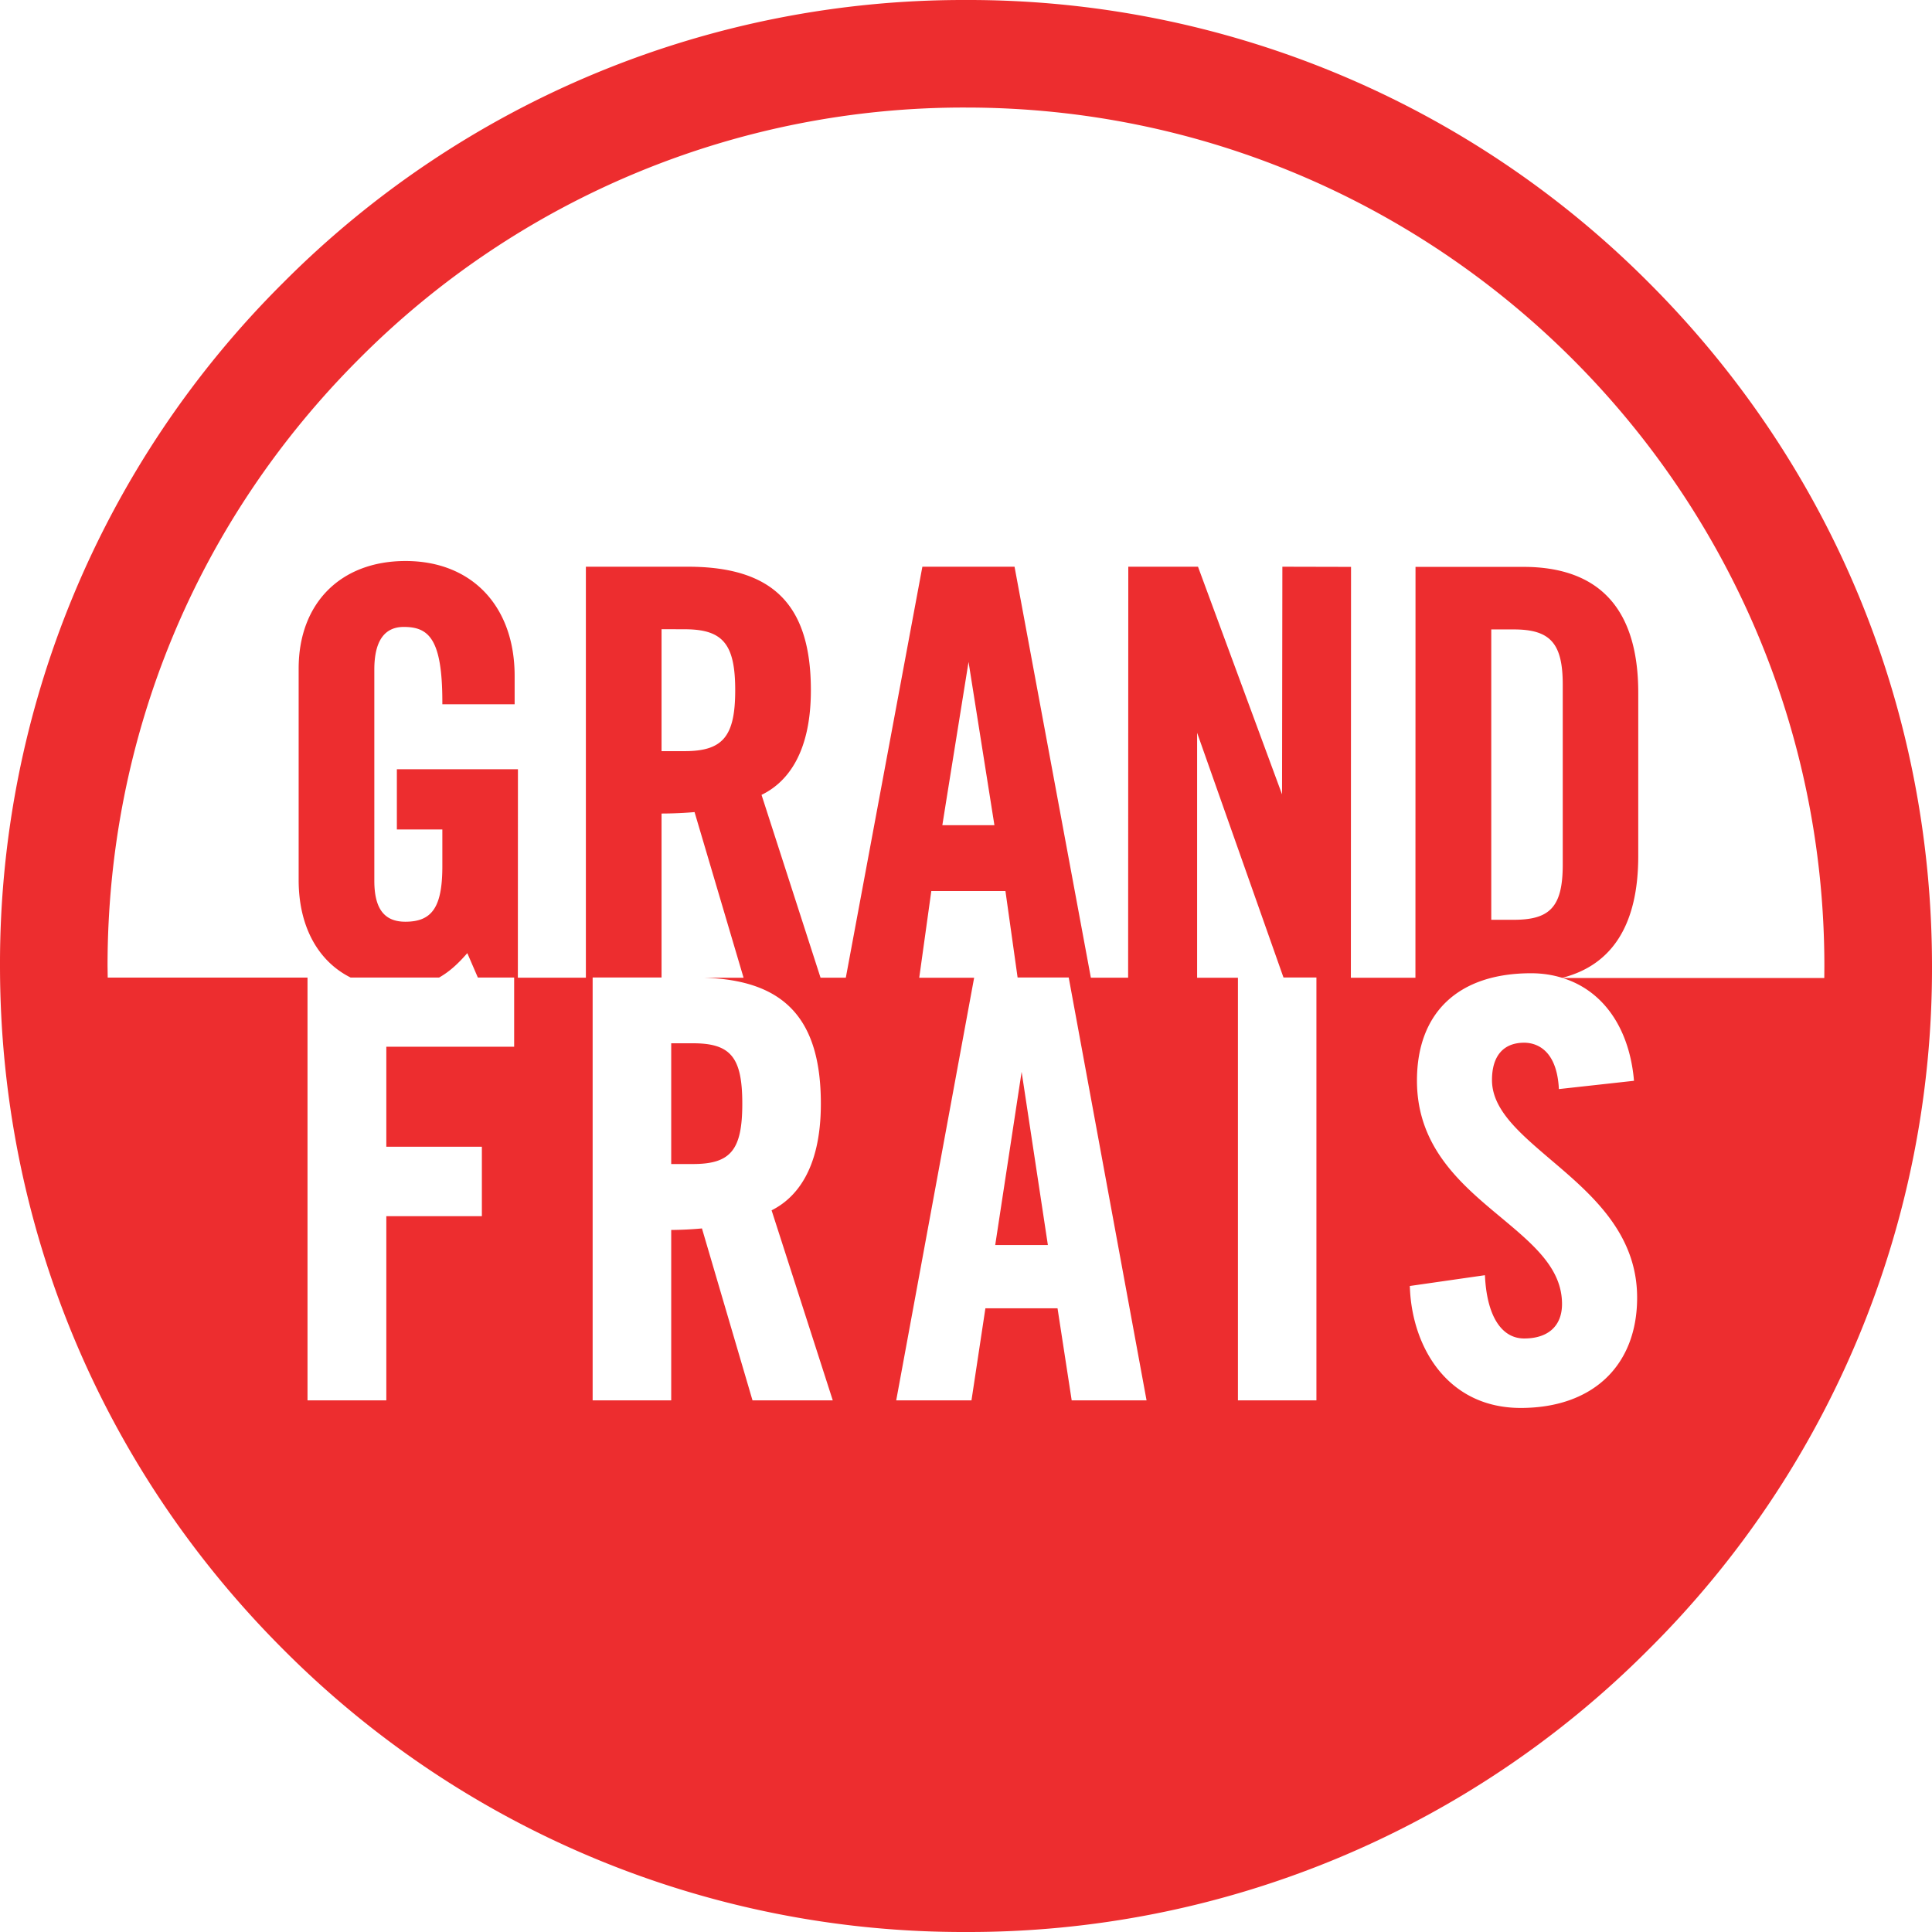 <svg role="img" viewBox="0 0 24 24" xmlns="http://www.w3.org/2000/svg"><style>path { fill: #ED2D2F; }</style><title>Grand Frais</title><path d="M12.003.0A11.92 11.92.0 003.518 3.512 11.92 11.92.0 000 11.998c0 3.205 1.248 6.22 3.515 8.488A11.914 11.914.0 0011.995 24a11.922 11.922.0 008.487-3.512A11.92 11.92.0 0024 12.003c0-3.205-1.247-6.219-3.512-8.486A11.924 11.924.0 0012.003.0zm0 1.336c5.879.002 10.66 4.785 10.66 10.664v.003l-.001.146H19.41c.488.15.816.594.884 1.233l.004.044-.933.103-.003-.046c-.04-.479-.313-.53-.428-.53-.258.0-.4.164-.4.463.0.369.34.657.73.99.503.427 1.073.912 1.073 1.714.0.845-.553 1.37-1.446 1.37-.9.0-1.341-.74-1.376-1.475l-.002-.04.933-.134.003.048c.031.469.208.738.485.738.298.0.47-.156.47-.428.0-.443-.353-.737-.76-1.077-.489-.407-1.042-.868-1.042-1.698.0-.847.516-1.334 1.418-1.334.137.0.266.02.386.057.627-.16.945-.667.945-1.513V8.61c.001-.545-.132-.953-.395-1.213-.237-.236-.584-.355-1.031-.355h-1.341l-.001 5.104h-.802l.002-5.104-.853-.002v.014l-.004 2.814A18946 18946 0 0014.882 7.04h-.866l-.002 5.105h-.463l-.948-5.105h-1.145l-.951 5.105h-.314L9.46 9.874c.282-.136.613-.471.613-1.3.0-1.06-.47-1.533-1.525-1.534h-1.27v5.105h-.845l.001-2.589H4.93v.748h.565v.467c-.002.495-.126.679-.459.679-.263.0-.386-.162-.386-.509V8.318c0-.353.124-.53.366-.53.31.0.479.148.479.934v.027h.898v-.353c0-.866-.532-1.427-1.355-1.427-.807.0-1.328.525-1.328 1.335v2.629c0 .576.241 1.008.645 1.21h1.1c.13-.073.239-.175.35-.303l.131.303h.451v.86H4.799v1.242h1.187v.863H4.799v2.288H3.82v-5.252H1.338l-.002-.146c0-2.85 1.11-5.527 3.126-7.541a10.591 10.591.0 017.54-3.121zm-3.785 6.48.287.001c.476.0.628.184.628.757s-.152.757-.629.757h-.286zm10.307.003h.28c.454.0.608.173.608.686v2.235c0 .282-.046.452-.149.554-.093.092-.235.132-.461.132h-.278zm-6.494.4.322 2.032h-.647l.056-.351.27-1.68zm2.84.884 1.073 3.04h.409v5.253h-.975v-5.25h-.507zm-6.243.985.609 2.058h-.49c1.001.03 1.45.514 1.45 1.565.0.834-.324 1.18-.612 1.324l.76 2.361h-.997L8.72 15.26a4.527 4.527.0 01-.382.019v2.117h-.976v-5.253h.856v-2.037c.142.0.303-.008.41-.018zm2.942.981h.92l.151 1.074h.635l.967 5.253h-.93l-.176-1.144h-.896l-.173 1.144h-.935l.968-5.25h-.682l.15-1.077zM8.338 12.96v1.5h.27c.47.0.613-.175.613-.75.0-.574-.142-.75-.612-.75zm4.353.355-.328 2.151h.654z"/></svg>
